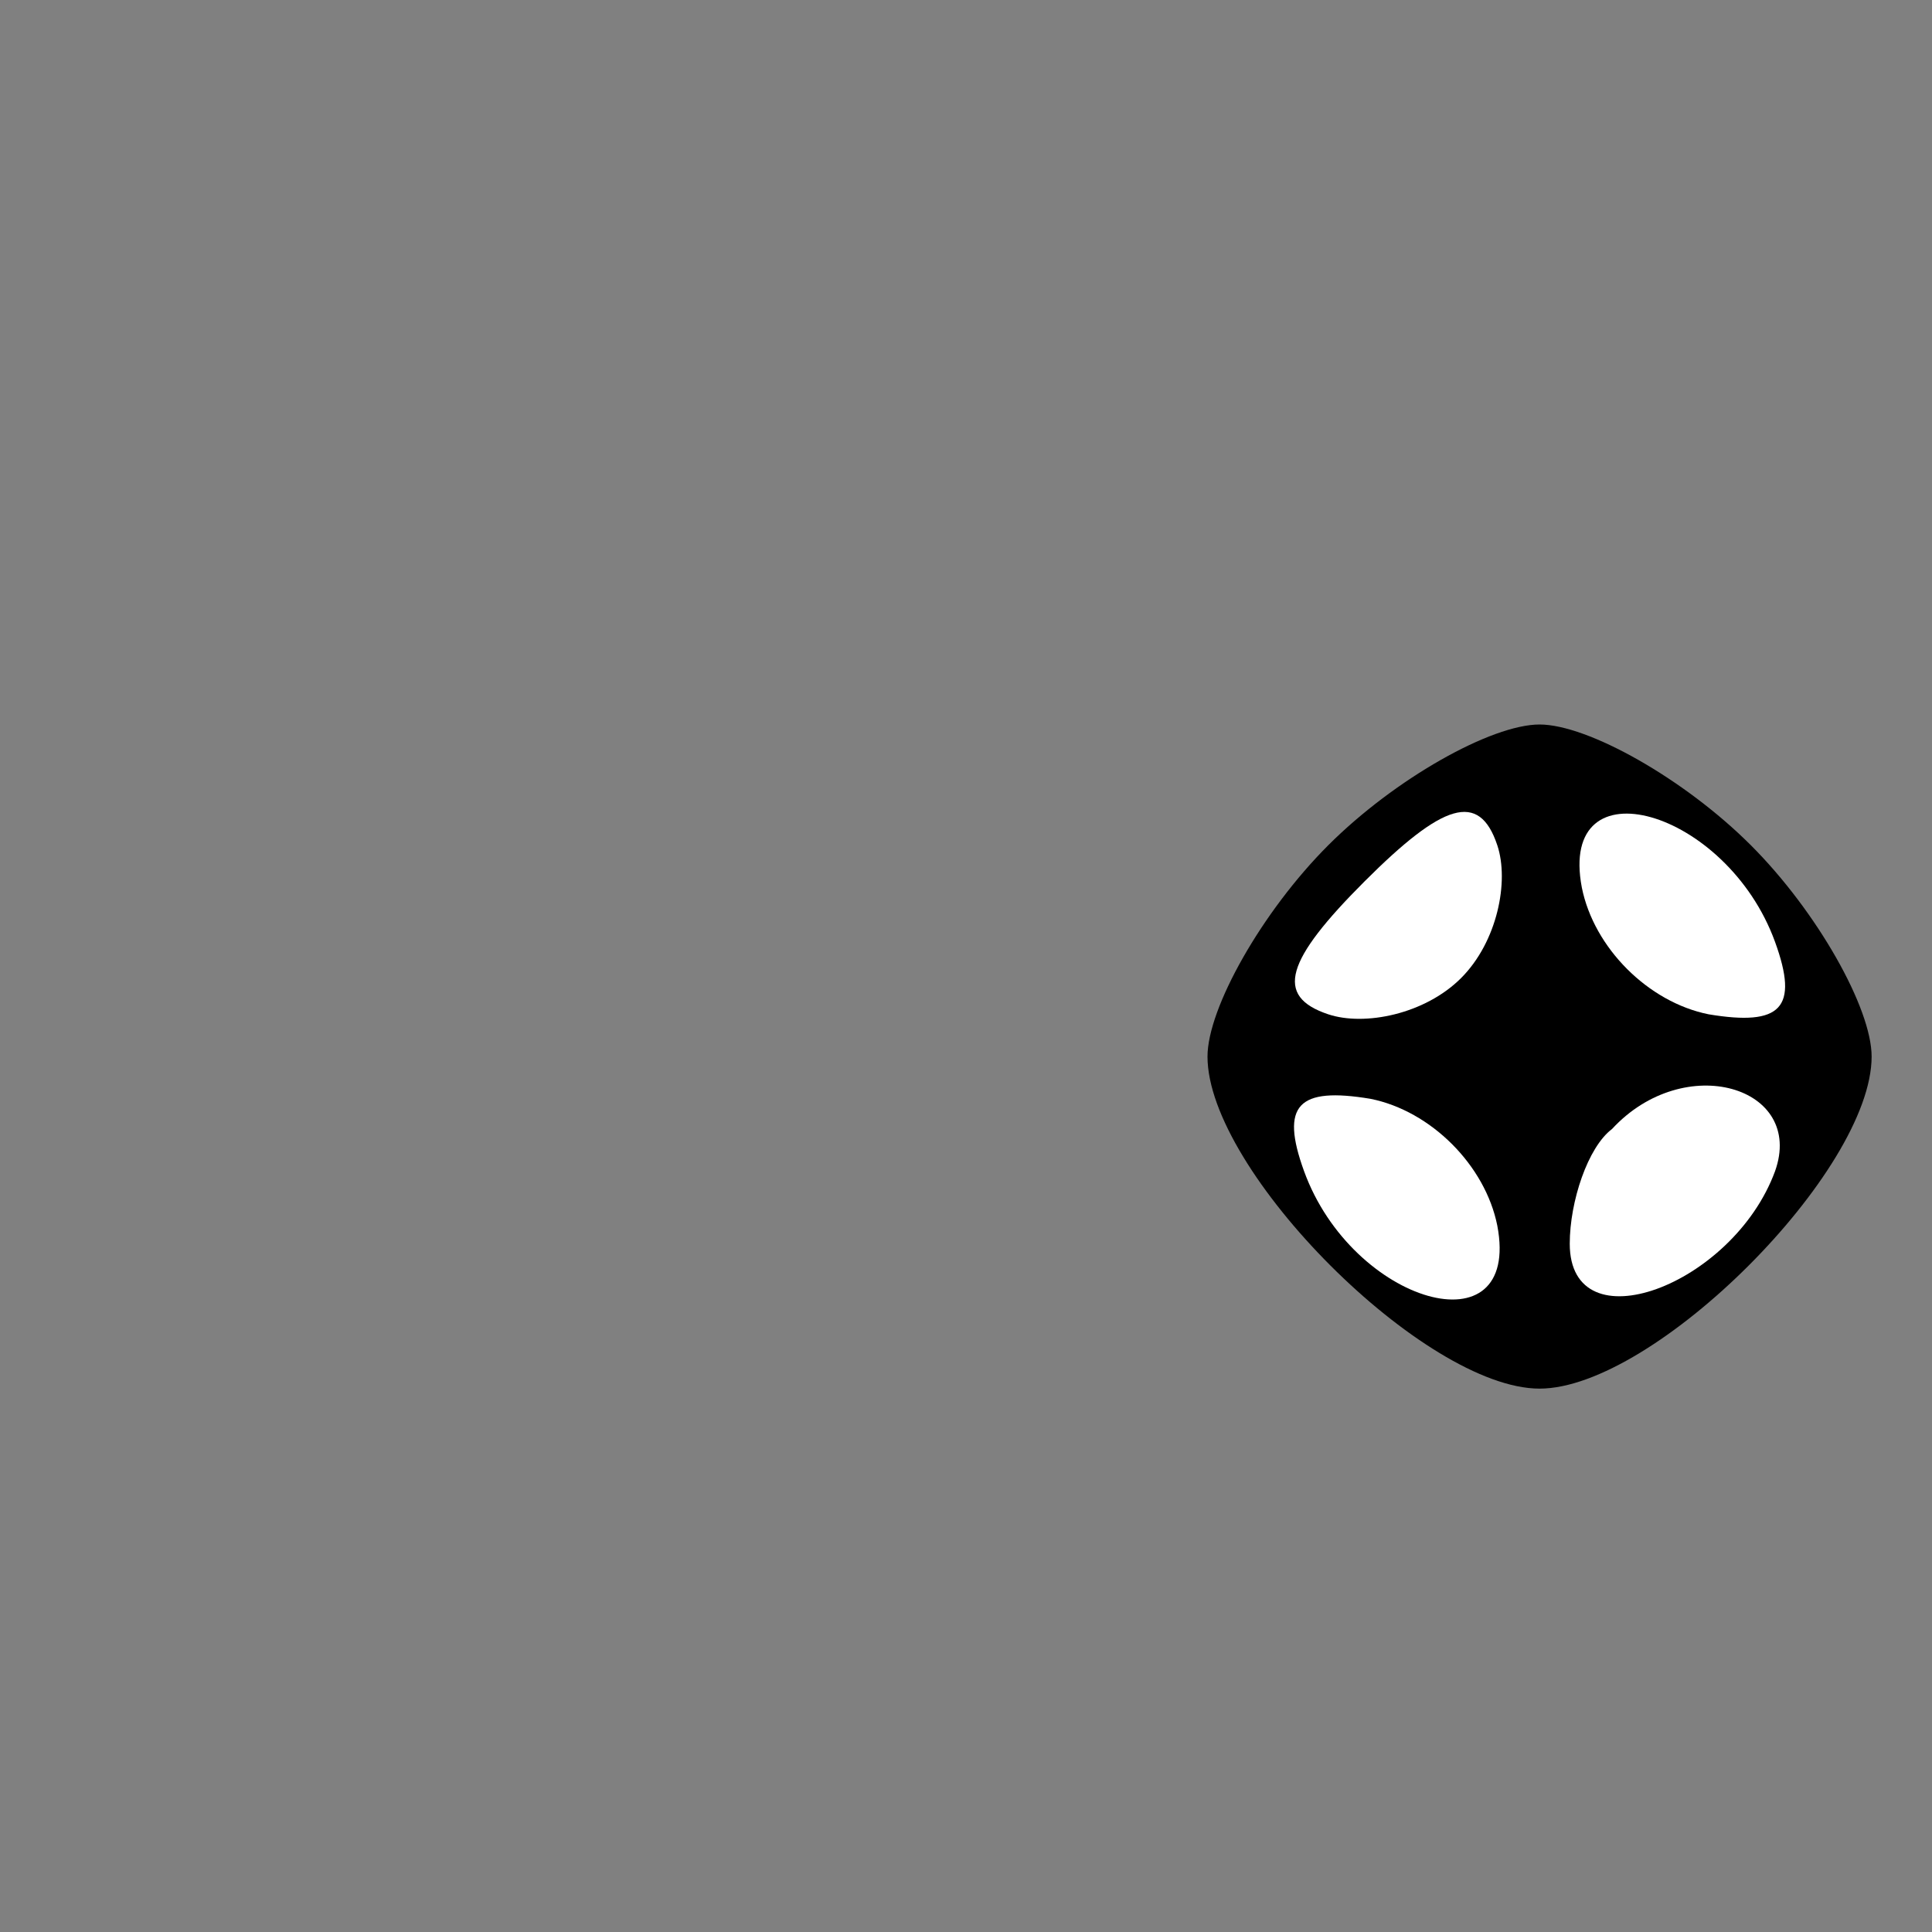 <?xml version="1.0" standalone="no"?>
<!DOCTYPE svg PUBLIC "-//W3C//DTD SVG 20010904//EN"
 "http://www.w3.org/TR/2001/REC-SVG-20010904/DTD/svg10.dtd">
<svg version="1.0" xmlns="http://www.w3.org/2000/svg"
 width="32pt" height="32pt" viewBox="0 0 32 32"
 preserveAspectRatio="xMidYMid meet">
<rect x="0" y="0" width="32" height="32" fill="#808080" stroke="none"/>
<g transform="translate(0,32) scale(0.1,-0.1)"
fill="#000000" stroke="none">
<path fill="#000000" stroke="none" d="M220 180 c-11 -11 -20 -27 -20 -35 0
-19 36 -55 55 -55 19 0 55 36 55 55 0 8 -9 24 -20 35 -11 11 -27 20 -35 20 -8
0 -24 -9 -35 -20z"/>
<path fill="#ffffff" stroke="none" d="M242 158 c-6 -6 -16 -8 -22 -6 -9 3 -7
9 6 22 13 13 19 15 22 6 2 -6 0 -16 -6 -22z"/>
<path fill="#ffffff" stroke="none" d="M294 164 c4 -11 1 -14 -11 -12 -10 2
-19 11 -21 21 -4 21 24 13 32 -9z"/>
<path fill="#ffffff" stroke="none" d="M248 117 c4 -21 -24 -13 -32 9 -4 11
-1 14 11 12 10 -2 19 -11 21 -21z"/>
<path fill="#ffffff" stroke="none" d="M294 126 c-7 -19 -34 -29 -34 -12 0 7
3 16 7 19 12 13 32 7 27 -7z"/>
</g>
</svg>
